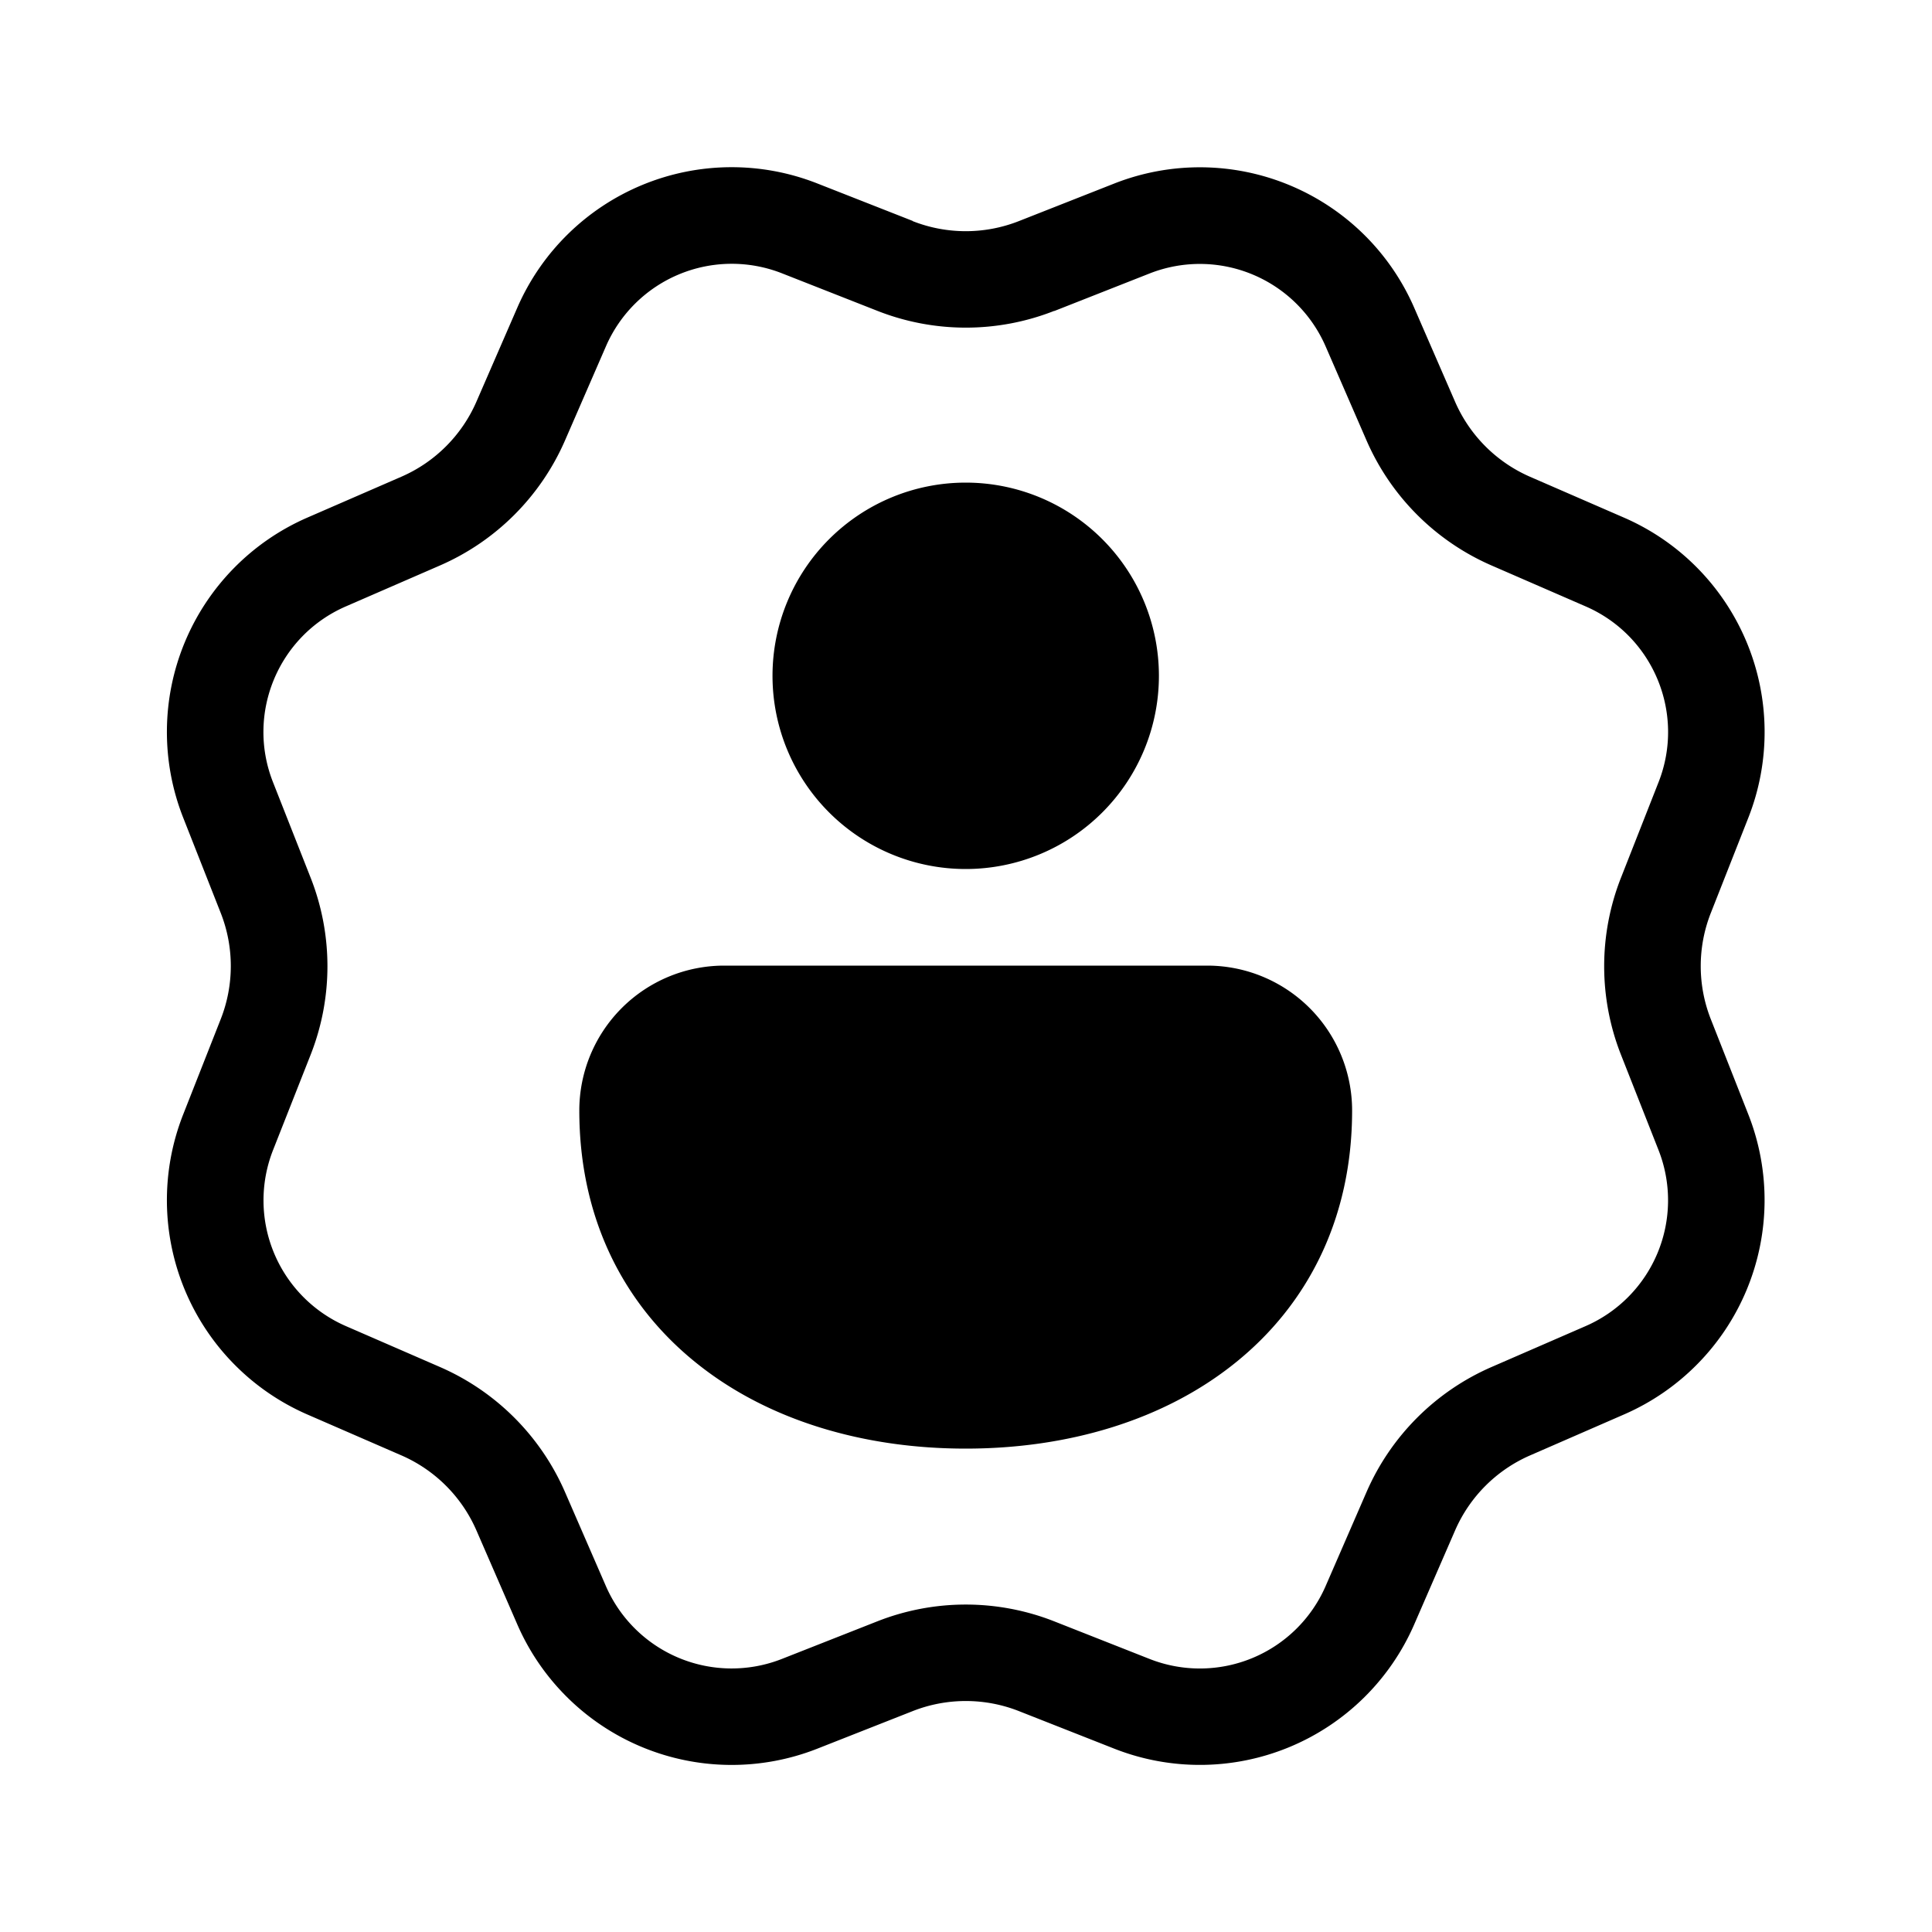 <svg xmlns="http://www.w3.org/2000/svg" xmlns:xlink="http://www.w3.org/1999/xlink" width="20" height="20" viewBox="0 0 20 20"><path fill="currentColor" d="m9.448 2.287l-.99-.389a2.42 2.42 0 0 0-3.102 1.285l-.424.975a1.5 1.5 0 0 1-.777.777l-.975.424a2.42 2.42 0 0 0-1.285 3.102l.39.99a1.5 1.5 0 0 1 0 1.099l-.39.99a2.42 2.42 0 0 0 1.285 3.102l.975.424a1.5 1.5 0 0 1 .777.777l.424.975a2.42 2.42 0 0 0 3.103 1.285l.99-.39a1.5 1.5 0 0 1 1.098 0l.99.39a2.42 2.42 0 0 0 3.102-1.285l.424-.975a1.5 1.5 0 0 1 .777-.777l.975-.425A2.42 2.42 0 0 0 18.1 11.54l-.39-.99a1.5 1.5 0 0 1 0-1.098l.39-.99a2.42 2.42 0 0 0-1.285-3.102l-.975-.424a1.5 1.5 0 0 1-.777-.777l-.424-.975a2.42 2.42 0 0 0-3.102-1.285l-.99.39a1.5 1.5 0 0 1-1.099 0m1.465.931l.99-.39a1.42 1.42 0 0 1 1.819.754l.424.975a2.5 2.5 0 0 0 1.295 1.295l.975.424c.7.305 1.033 1.109.753 1.82l-.389.989a2.5 2.5 0 0 0 0 1.831l.39.99a1.42 1.42 0 0 1-.754 1.819l-.975.424a2.5 2.5 0 0 0-1.295 1.295l-.424.975a1.42 1.42 0 0 1-1.82.753l-.989-.39a2.5 2.5 0 0 0-1.831 0l-.99.39a1.42 1.42 0 0 1-1.819-.753l-.424-.975a2.5 2.5 0 0 0-1.295-1.295l-.975-.424a1.42 1.42 0 0 1-.753-1.82l.39-.989a2.5 2.5 0 0 0 0-1.831l-.39-.99c-.28-.71.053-1.514.753-1.819l.975-.424A2.5 2.5 0 0 0 5.85 4.557l.424-.975a1.42 1.42 0 0 1 1.82-.753l.989.389a2.5 2.5 0 0 0 1.831 0m-.917 1.778a2 2 0 1 0 0 4a2 2 0 0 0 0-4m2.5 5h-5a1.5 1.5 0 0 0-1.5 1.5c0 1.116.459 2.01 1.212 2.614c.741.596 1.735.886 2.788.886s2.046-.29 2.788-.886c.753-.604 1.212-1.498 1.212-2.614a1.5 1.5 0 0 0-1.5-1.5"/></svg>